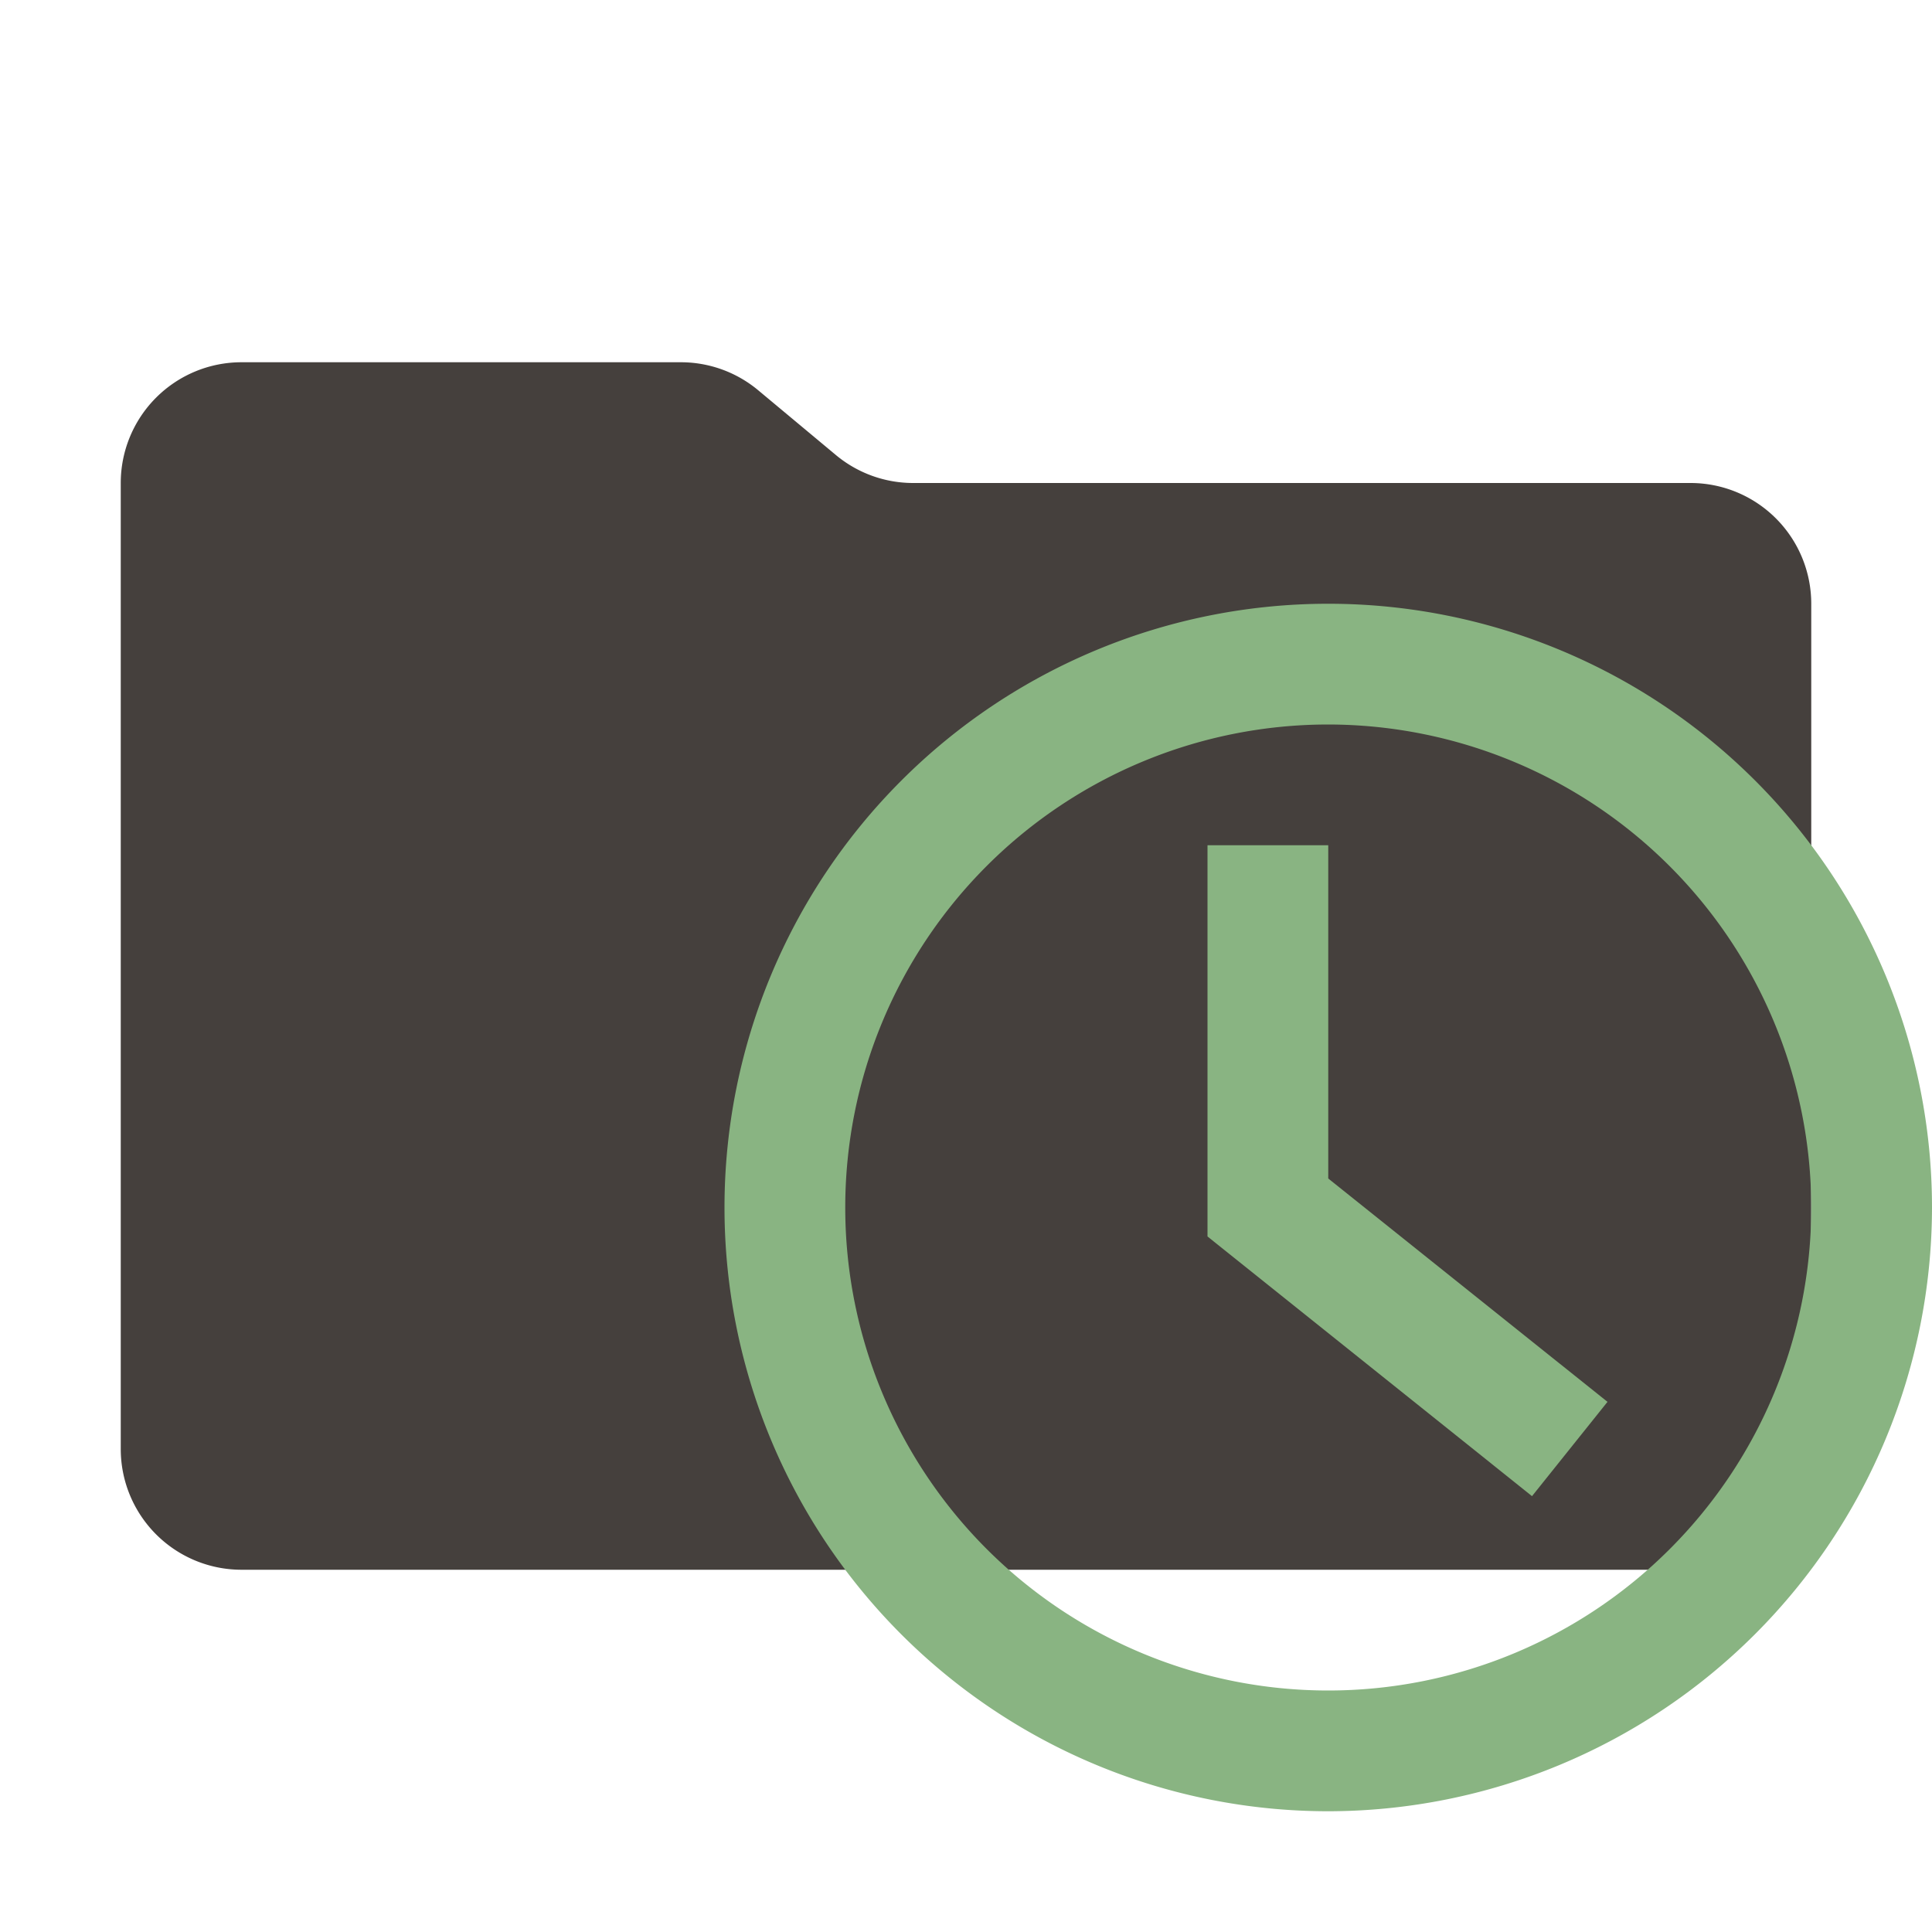 <svg xmlns="http://www.w3.org/2000/svg" viewBox="0 0 32 32">
  <path
    d="M13.844,7.536l-1.287-1.073A2,2,0,0,0,11.276,6H4A2,2,0,0,0,2,8V24a2,2,0,0,0,2,2H28a2,2,0,0,0,2-2V10a2,2,0,0,0-2-2H15.124A2,2,0,0,1,13.844,7.536Z"
    style="fill: #45403d" />
  <g>
    <polygon points="25.375 24.781 20 20.48 20 14 22 14 22 19.52 26.625 23.219 25.375 24.781" style="fill: #89b482" />
    <path d="M22,30A10,10,0,1,1,32,20,10.011,10.011,0,0,1,22,30Zm0-18a8,8,0,1,0,8,8A8.009,8.009,0,0,0,22,12Z"
      style="fill: #89b482" />
  </g>
</svg>